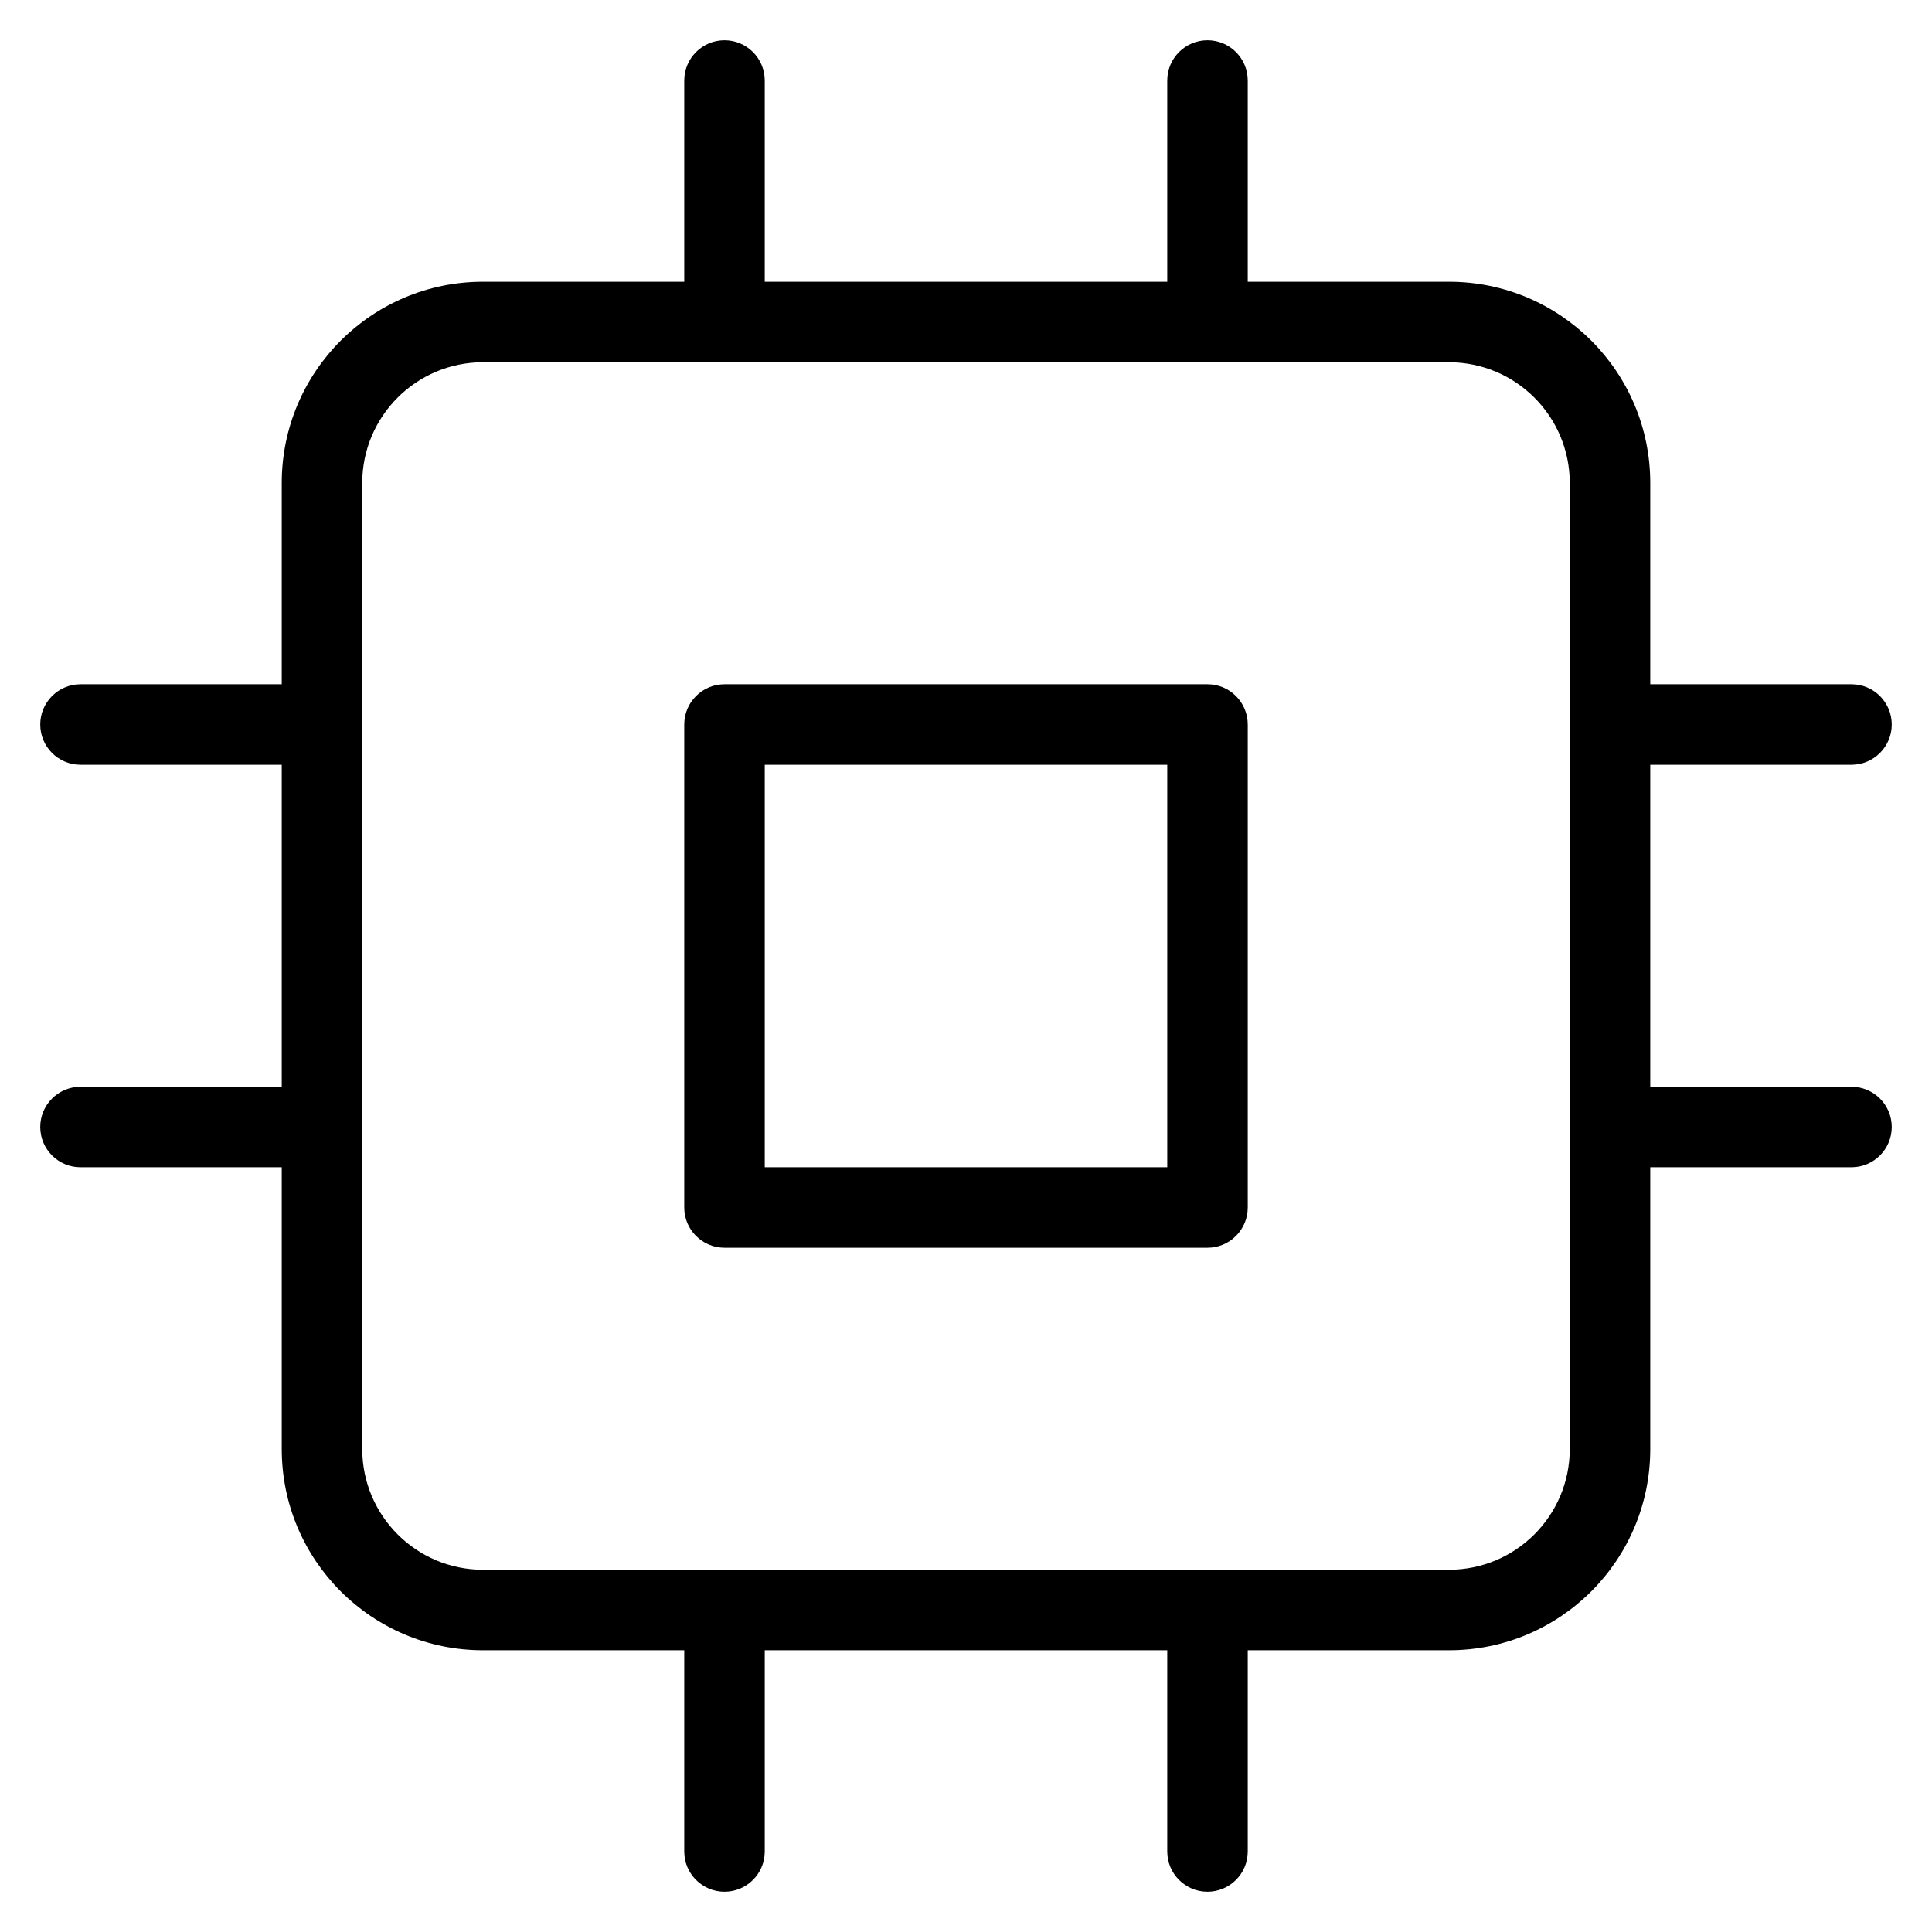<svg height="24" viewBox="0 0 24 24" width="24" xmlns="http://www.w3.org/2000/svg"><path d="m3.5 13.5v-4h-2.5c-.276 0-.5-.224-.5-.5s.224-.5.5-.5h2.5v-2.5c0-1.381 1.119-2.5 2.5-2.5h2.5v-2.5c0-.276.224-.5.5-.5s.5.224.5.5v2.5h5v-2.5c0-.276.224-.5.5-.5s.5.224.5.5v2.5h2.5c1.381 0 2.5 1.119 2.5 2.5v2.5h2.5c.276 0 .5.224.5.5s-.224.5-.5.5h-2.5v4h2.5c.276 0 .5.224.5.5s-.224.5-.5.5h-2.5v3.5c0 1.381-1.119 2.5-2.5 2.5h-2.5v2.5c0 .276-.224.5-.5.5s-.5-.224-.5-.5v-2.5h-5v2.5c0 .276-.224.5-.5.5s-.5-.224-.5-.5v-2.5h-2.5c-1.381 0-2.5-1.119-2.5-2.5v-3.5h-2.5c-.276 0-.5-.224-.5-.5s.224-.5.5-.5zm2.5-9c-.828 0-1.5.672-1.5 1.5v12c0 .828.672 1.5 1.5 1.5h12c.828 0 1.5-.672 1.5-1.5v-12c0-.828-.672-1.5-1.5-1.5zm2.5 4.5c0-.276.224-.5.5-.5h6c.276 0 .5.224.5.5v6c0 .276-.224.5-.5.5h-6c-.276 0-.5-.224-.5-.5zm1 .5v5h5v-5z"/></svg>